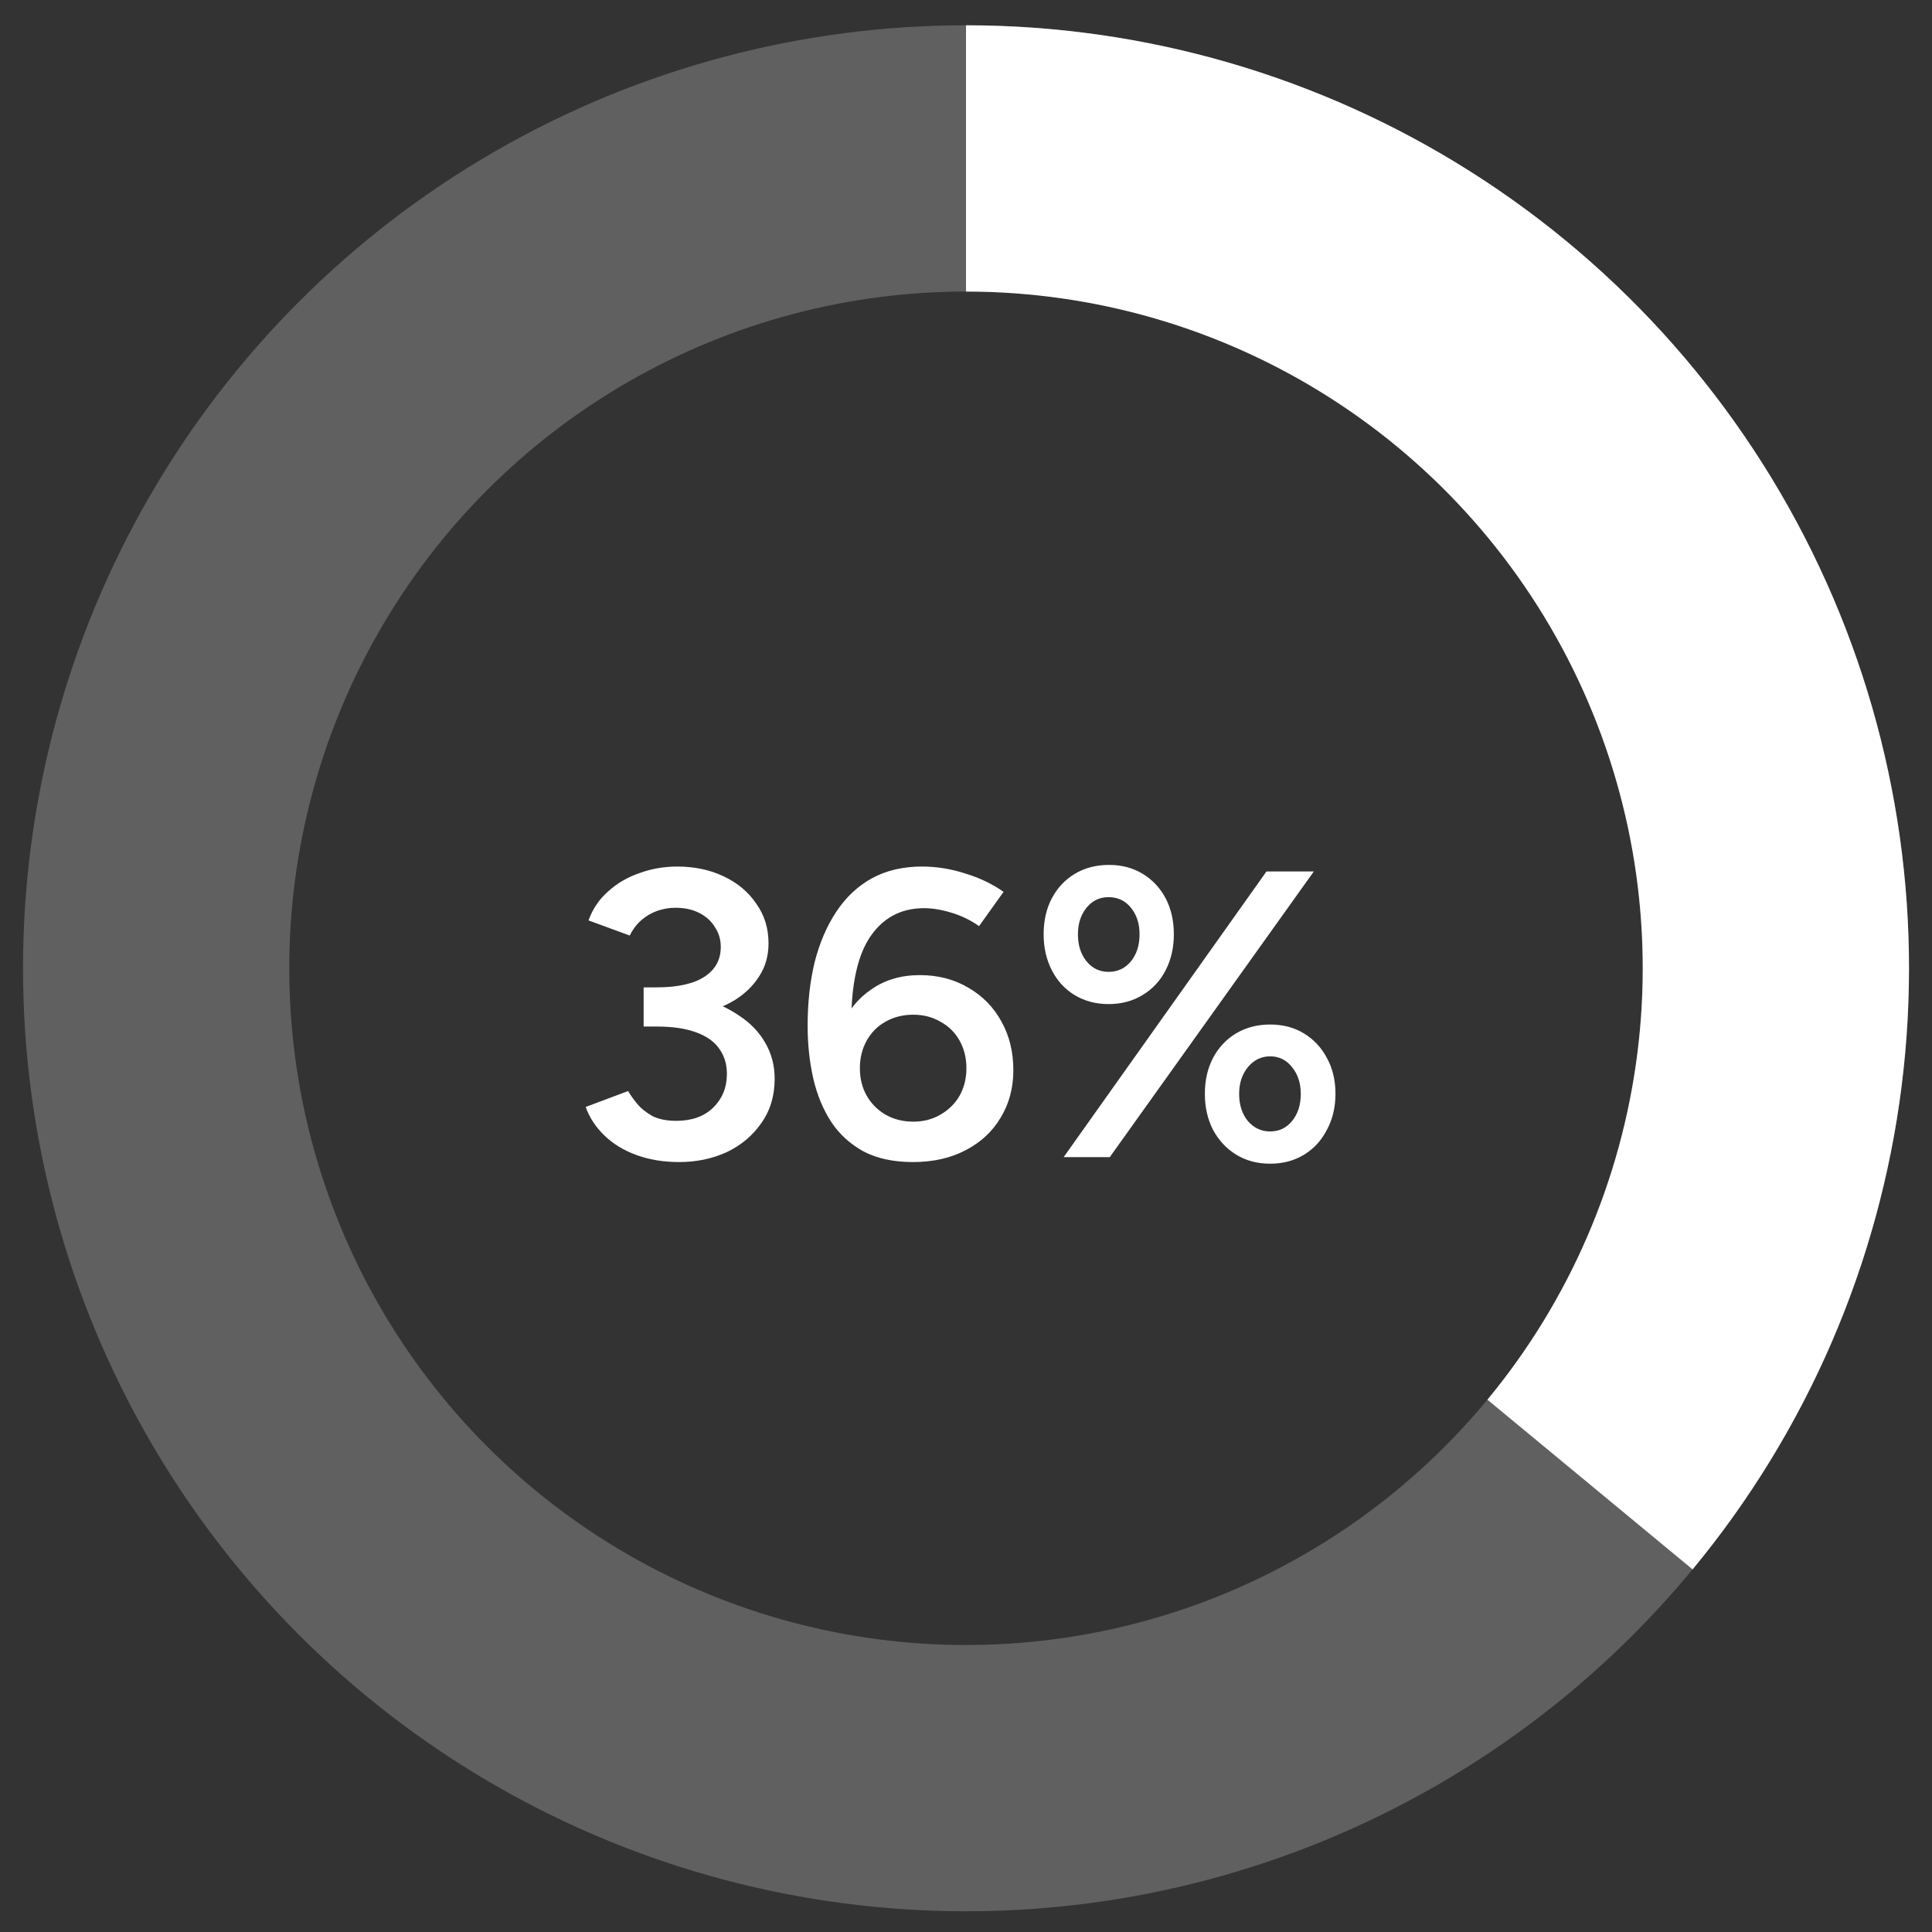 <svg width="71" height="71" viewBox="0 0 71 71" fill="none" xmlns="http://www.w3.org/2000/svg">
<rect x="0" y="0" width="71" height="71" fill="#333333" stroke="none"/>
<circle cx="35.5" cy="35.584" r="29.762" stroke="white" stroke-opacity="0.22" stroke-width="9.785"/>
<path d="M35.5 5.822C41.148 5.822 46.679 7.429 51.447 10.455C56.216 13.481 60.025 17.802 62.43 22.912C64.835 28.022 65.736 33.711 65.028 39.314C64.32 44.918 62.032 50.204 58.432 54.556" stroke="white" stroke-width="9.785"/>
<path d="M24.958 42.705C24.388 42.705 23.868 42.62 23.398 42.45C22.928 42.28 22.533 42.04 22.213 41.73C21.893 41.42 21.663 41.07 21.523 40.68L23.083 40.095C23.163 40.235 23.273 40.39 23.413 40.56C23.553 40.73 23.738 40.88 23.968 41.01C24.198 41.13 24.493 41.19 24.853 41.19C25.423 41.19 25.873 41.03 26.203 40.71C26.543 40.38 26.713 39.965 26.713 39.465C26.713 39.105 26.618 38.795 26.428 38.535C26.248 38.275 25.963 38.075 25.573 37.935C25.193 37.795 24.713 37.725 24.133 37.725H23.653V36.495H24.088C24.698 36.495 25.263 36.565 25.783 36.705C26.313 36.845 26.778 37.055 27.178 37.335C27.588 37.605 27.903 37.935 28.123 38.325C28.353 38.715 28.468 39.155 28.468 39.645C28.468 40.275 28.303 40.82 27.973 41.28C27.653 41.74 27.228 42.095 26.698 42.345C26.168 42.585 25.588 42.705 24.958 42.705ZM23.653 37.455V36.285H24.133C24.903 36.285 25.488 36.155 25.888 35.895C26.288 35.635 26.488 35.27 26.488 34.8C26.488 34.53 26.418 34.29 26.278 34.08C26.148 33.86 25.958 33.685 25.708 33.555C25.458 33.425 25.163 33.36 24.823 33.36C24.603 33.36 24.388 33.395 24.178 33.465C23.968 33.535 23.773 33.645 23.593 33.795C23.413 33.945 23.263 34.14 23.143 34.38L21.628 33.825C21.778 33.405 22.018 33.05 22.348 32.76C22.678 32.46 23.063 32.235 23.503 32.085C23.943 31.925 24.403 31.845 24.883 31.845C25.523 31.845 26.093 31.965 26.593 32.205C27.103 32.445 27.503 32.78 27.793 33.21C28.093 33.63 28.243 34.115 28.243 34.665C28.243 35.125 28.128 35.53 27.898 35.88C27.678 36.23 27.373 36.525 26.983 36.765C26.593 36.995 26.148 37.17 25.648 37.29C25.158 37.4 24.633 37.455 24.073 37.455H23.653ZM33.55 42.705C32.84 42.705 32.235 42.575 31.735 42.315C31.245 42.045 30.85 41.685 30.55 41.235C30.25 40.775 30.03 40.245 29.89 39.645C29.75 39.035 29.68 38.385 29.68 37.695C29.68 36.855 29.765 36.08 29.935 35.37C30.115 34.66 30.38 34.04 30.73 33.51C31.08 32.98 31.515 32.57 32.035 32.28C32.565 31.99 33.18 31.845 33.88 31.845C34.42 31.845 34.95 31.93 35.47 32.1C36 32.26 36.47 32.485 36.88 32.775L35.98 34.035C35.67 33.815 35.33 33.65 34.96 33.54C34.6 33.43 34.265 33.375 33.955 33.375C33.085 33.375 32.41 33.75 31.93 34.5C31.46 35.25 31.245 36.415 31.285 37.995L30.925 37.725C31.155 37.155 31.52 36.7 32.02 36.36C32.52 36.01 33.115 35.835 33.805 35.835C34.475 35.835 35.07 35.99 35.59 36.3C36.11 36.6 36.515 37.015 36.805 37.545C37.095 38.065 37.24 38.66 37.24 39.33C37.24 39.98 37.085 40.56 36.775 41.07C36.475 41.58 36.045 41.98 35.485 42.27C34.935 42.56 34.29 42.705 33.55 42.705ZM33.565 41.22C33.935 41.22 34.265 41.135 34.555 40.965C34.855 40.795 35.09 40.565 35.26 40.275C35.43 39.975 35.515 39.635 35.515 39.255C35.515 38.875 35.43 38.535 35.26 38.235C35.09 37.935 34.855 37.705 34.555 37.545C34.265 37.375 33.935 37.29 33.565 37.29C33.185 37.29 32.845 37.375 32.545 37.545C32.255 37.705 32.025 37.935 31.855 38.235C31.685 38.535 31.6 38.875 31.6 39.255C31.6 39.635 31.685 39.975 31.855 40.275C32.025 40.565 32.255 40.795 32.545 40.965C32.845 41.135 33.185 41.22 33.565 41.22ZM39.088 42.525L46.543 32.025H48.283L40.783 42.525H39.088ZM46.678 42.765C46.208 42.765 45.793 42.655 45.433 42.435C45.073 42.215 44.788 41.91 44.578 41.52C44.378 41.13 44.278 40.69 44.278 40.2C44.278 39.7 44.378 39.26 44.578 38.88C44.778 38.5 45.058 38.2 45.418 37.98C45.788 37.76 46.208 37.65 46.678 37.65C47.148 37.65 47.563 37.76 47.923 37.98C48.283 38.2 48.563 38.5 48.763 38.88C48.973 39.26 49.078 39.7 49.078 40.2C49.078 40.69 48.973 41.13 48.763 41.52C48.563 41.91 48.283 42.215 47.923 42.435C47.563 42.655 47.148 42.765 46.678 42.765ZM46.678 41.58C47.008 41.58 47.278 41.45 47.488 41.19C47.698 40.93 47.803 40.6 47.803 40.2C47.803 39.81 47.698 39.485 47.488 39.225C47.278 38.955 47.008 38.82 46.678 38.82C46.348 38.82 46.073 38.955 45.853 39.225C45.643 39.485 45.538 39.81 45.538 40.2C45.538 40.6 45.643 40.93 45.853 41.19C46.073 41.45 46.348 41.58 46.678 41.58ZM40.738 36.9C40.278 36.9 39.863 36.79 39.493 36.57C39.133 36.35 38.853 36.045 38.653 35.655C38.453 35.265 38.353 34.825 38.353 34.335C38.353 33.835 38.453 33.395 38.653 33.015C38.853 32.635 39.133 32.335 39.493 32.115C39.863 31.895 40.283 31.785 40.753 31.785C41.223 31.785 41.638 31.895 41.998 32.115C42.358 32.335 42.638 32.635 42.838 33.015C43.038 33.395 43.138 33.835 43.138 34.335C43.138 34.825 43.038 35.265 42.838 35.655C42.638 36.045 42.353 36.35 41.983 36.57C41.623 36.79 41.208 36.9 40.738 36.9ZM40.738 35.715C41.078 35.715 41.353 35.585 41.563 35.325C41.773 35.065 41.878 34.735 41.878 34.335C41.878 33.945 41.773 33.62 41.563 33.36C41.353 33.1 41.078 32.97 40.738 32.97C40.408 32.97 40.138 33.1 39.928 33.36C39.718 33.62 39.613 33.945 39.613 34.335C39.613 34.735 39.718 35.065 39.928 35.325C40.138 35.585 40.408 35.715 40.738 35.715Z" fill="white"/>
</svg>
